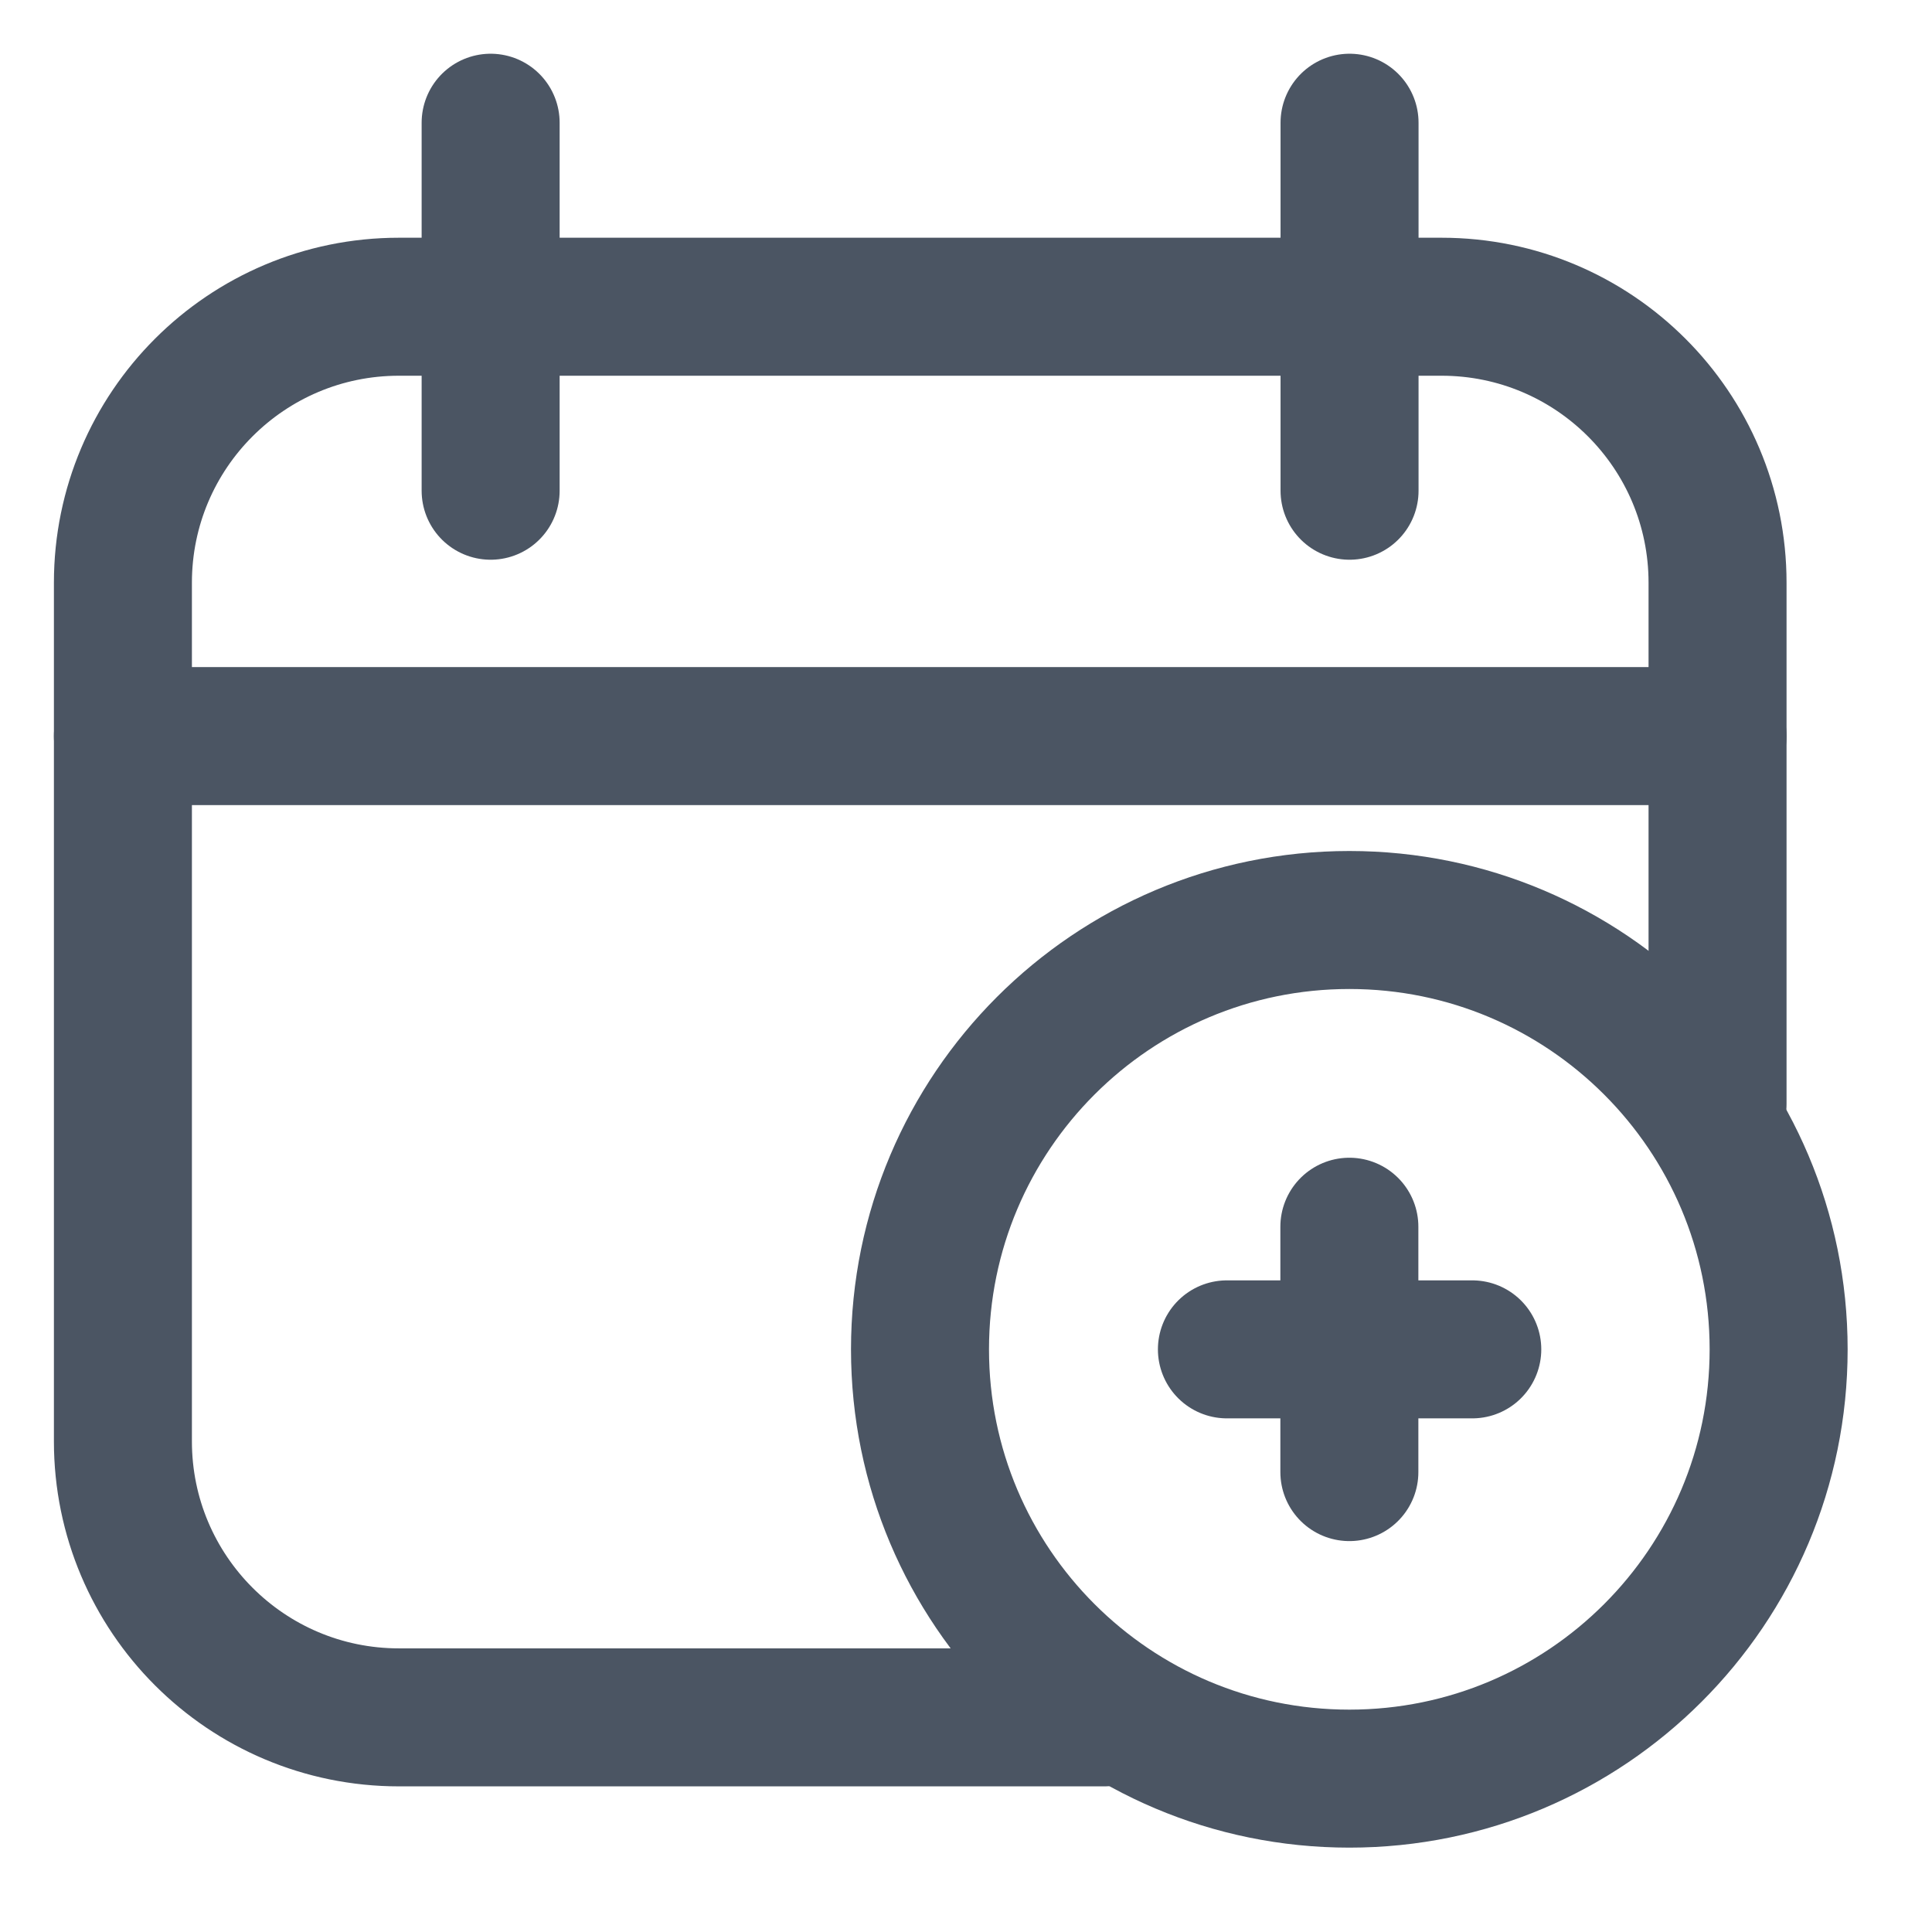 <svg width="21" height="21" viewBox="0 0 21 21" fill="none" xmlns="http://www.w3.org/2000/svg">
<path d="M18.669 12.001V6.334C18.669 4.677 17.326 3.334 15.669 3.334H4.336C2.679 3.334 1.336 4.677 1.336 6.334V15.667C1.336 17.324 2.679 18.667 4.336 18.667H12.003" stroke="#4B5563" stroke-width="1.5" stroke-linecap="round"/>
<path d="M1.336 8.001H18.669" stroke="#4B5563" stroke-width="1.5" stroke-linecap="round"/>
<path d="M5.333 1.334V5.334" stroke="#4B5563" stroke-width="1.5" stroke-linecap="round"/>
<path d="M14.669 1.334V5.334" stroke="#4B5563" stroke-width="1.5" stroke-linecap="round"/>
<path fill-rule="evenodd" clip-rule="evenodd" d="M14.667 19.333C17.244 19.333 19.333 17.244 19.333 14.667C19.333 12.089 17.244 10 14.667 10C12.089 10 10 12.089 10 14.667C10 17.244 12.089 19.333 14.667 19.333Z" stroke="#4B5563" stroke-width="1.5" stroke-linecap="round"/>
<path d="M13.336 14.667H16.003" stroke="#4B5563" stroke-width="1.5" stroke-linecap="round"/>
<path d="M14.667 13.334V16.001" stroke="#4B5563" stroke-width="1.5" stroke-linecap="round"/>
</svg>
